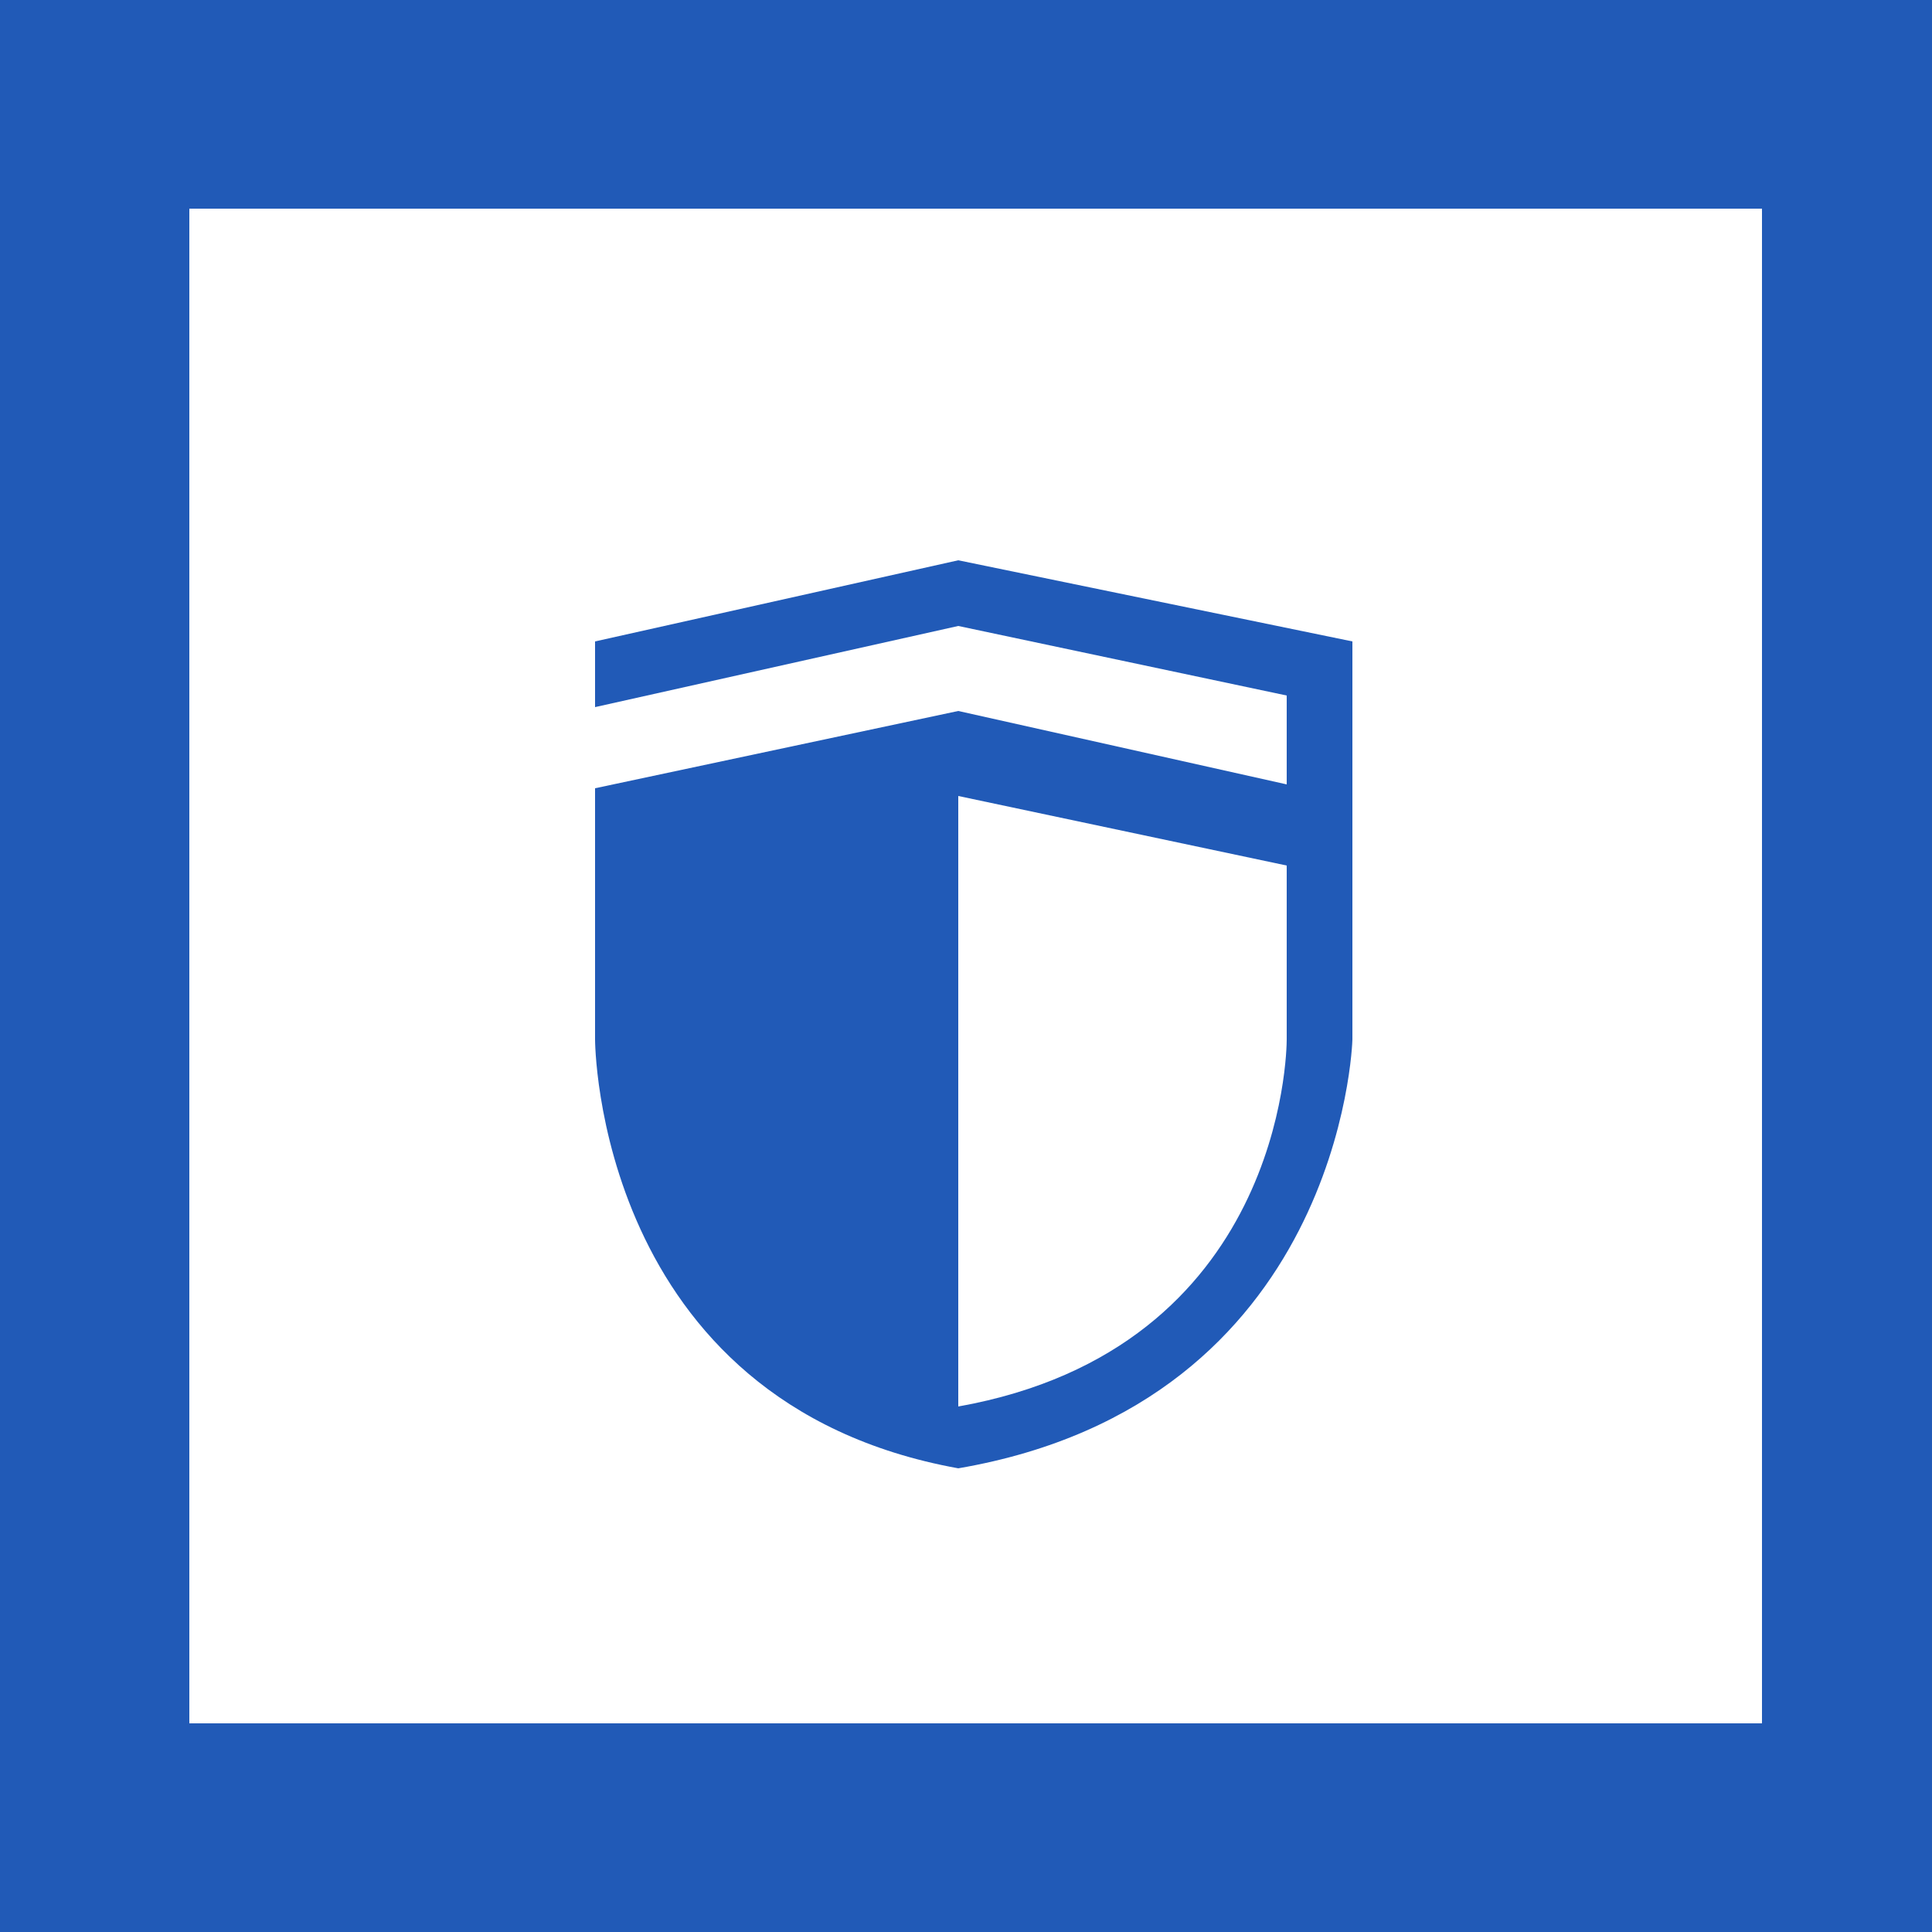 <?xml version="1.0" encoding="utf-8"?>
<!-- Generated by IcoMoon.io -->
<!DOCTYPE svg PUBLIC "-//W3C//DTD SVG 1.1//EN" "http://www.w3.org/Graphics/SVG/1.1/DTD/svg11.dtd">
<svg version="1.1" xmlns="http://www.w3.org/2000/svg" xmlns:xlink="http://www.w3.org/1999/xlink" width="64" height="64" viewBox="0 0 64 64">
<rect fill="#215ab7" x="0" y="0" width="64" height="64"></rect>
<path fill="#ffffff" d="M6.272 6.912v50.176h52.096v-50.176h-52.096zM44.8 34.432c0 0.128-0.384 12.032-13.056 14.208-12.032-2.176-12.032-14.208-12.032-14.208v-8.32l12.032-2.56 10.88 2.432v-2.944l-10.88-2.304-12.032 2.688v-2.176l12.032-2.688 13.056 2.688v13.184z"></path>
<path fill="#ffffff" d="M31.744 46.592c10.752-1.92 10.88-11.776 10.88-12.16v-5.76l-10.88-2.304v20.224z"></path>
</svg>
